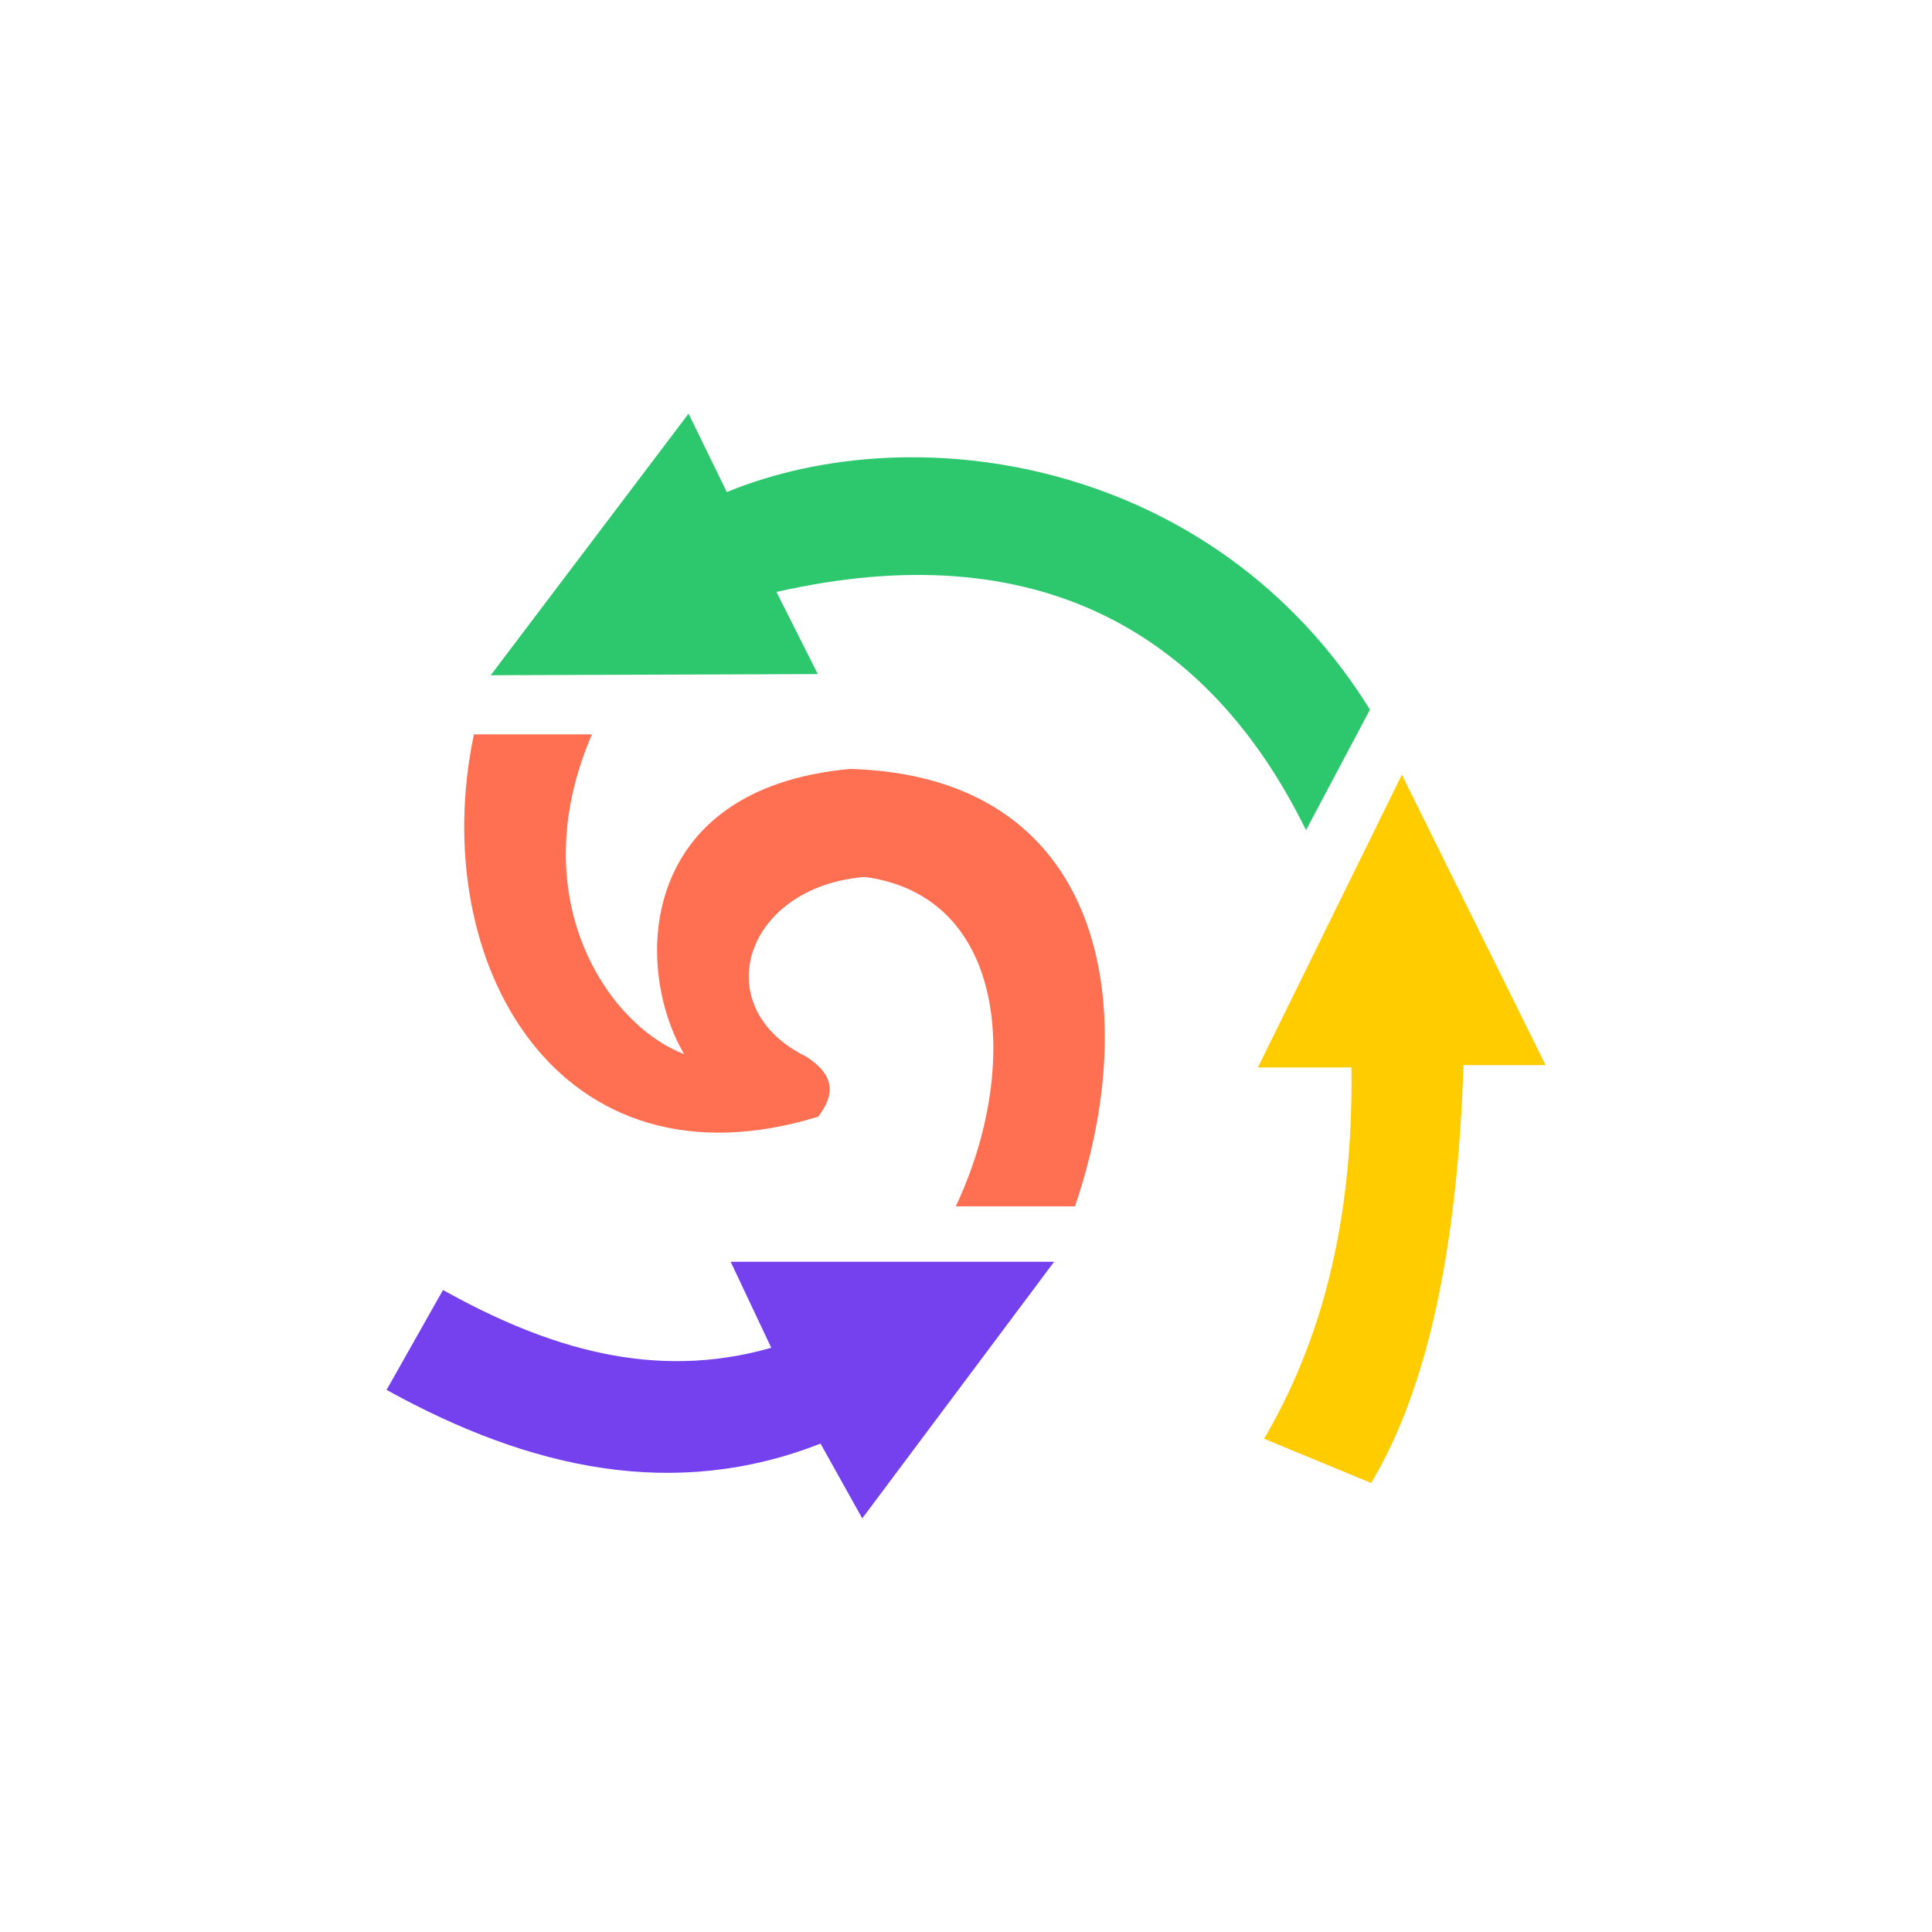 <?xml version="1.0" encoding="utf-8"?>
<!-- Generator: Adobe Illustrator 22.1.0, SVG Export Plug-In . SVG Version: 6.00 Build 0)  -->
<svg version="1.1" id="Слой_1" xmlns="http://www.w3.org/2000/svg" xmlns:xlink="http://www.w3.org/1999/xlink" x="0px" y="0px"
	 viewBox="0 0 1000 1000" style="enable-background:new 0 0 1000 1000;" xml:space="preserve">
<style type="text/css">
	.st0{opacity:0;fill:none;stroke:#000000;stroke-width:0.25;stroke-miterlimit:10;}
	.st1{fill:#7540EE;}
	.st2{fill:#FF7052;}
	.st3{fill:#FFCC00;}
	.st4{fill:#2DC76D;}
</style>
<rect class="st0" width="1000" height="1000"/>
<g>
	<path class="st1" d="M229.3,667.7c53.6,29.9,109.1,47.3,169.9,29.9l-21-44.5h167.4l-99.3,132.8l-21.6-38.7
		c-75.5,29.6-150.2,13.4-224.6-27.8L229.3,667.7z"/>
	<path class="st2" d="M556.4,624.4h-61.7c33.7-71.3,27-160.6-47.1-170.5c-62.4,5.1-82.1,67.5-30.5,92.9
		c16.2,10.3,14.4,20.7,6.4,31.2c-134.9,41.4-203-80.2-178.2-197.9h61.1c-36.3,84,7.6,150.2,47.7,165.5
		C328,501.3,329.1,408.1,440,398C571.2,401.7,592,520.1,556.4,624.4z"/>
	<path class="st3" d="M709.7,767.6l-55.4-22.9c28.8-49.2,46.3-110.6,45.2-192.2h-48.4L725.6,401L800,551.3h-42.5
		C754.4,644.8,739.3,718.2,709.7,767.6z"/>
	<path class="st4" d="M709.1,367.3L676,429.7c-50.3-102.5-139.4-154-274.1-123.3l21.4,42.5L254,349.5l102.4-135.4l19.8,40.6
		C474.9,214.1,628.9,238.2,709.1,367.3z"/>
</g>
</svg>
